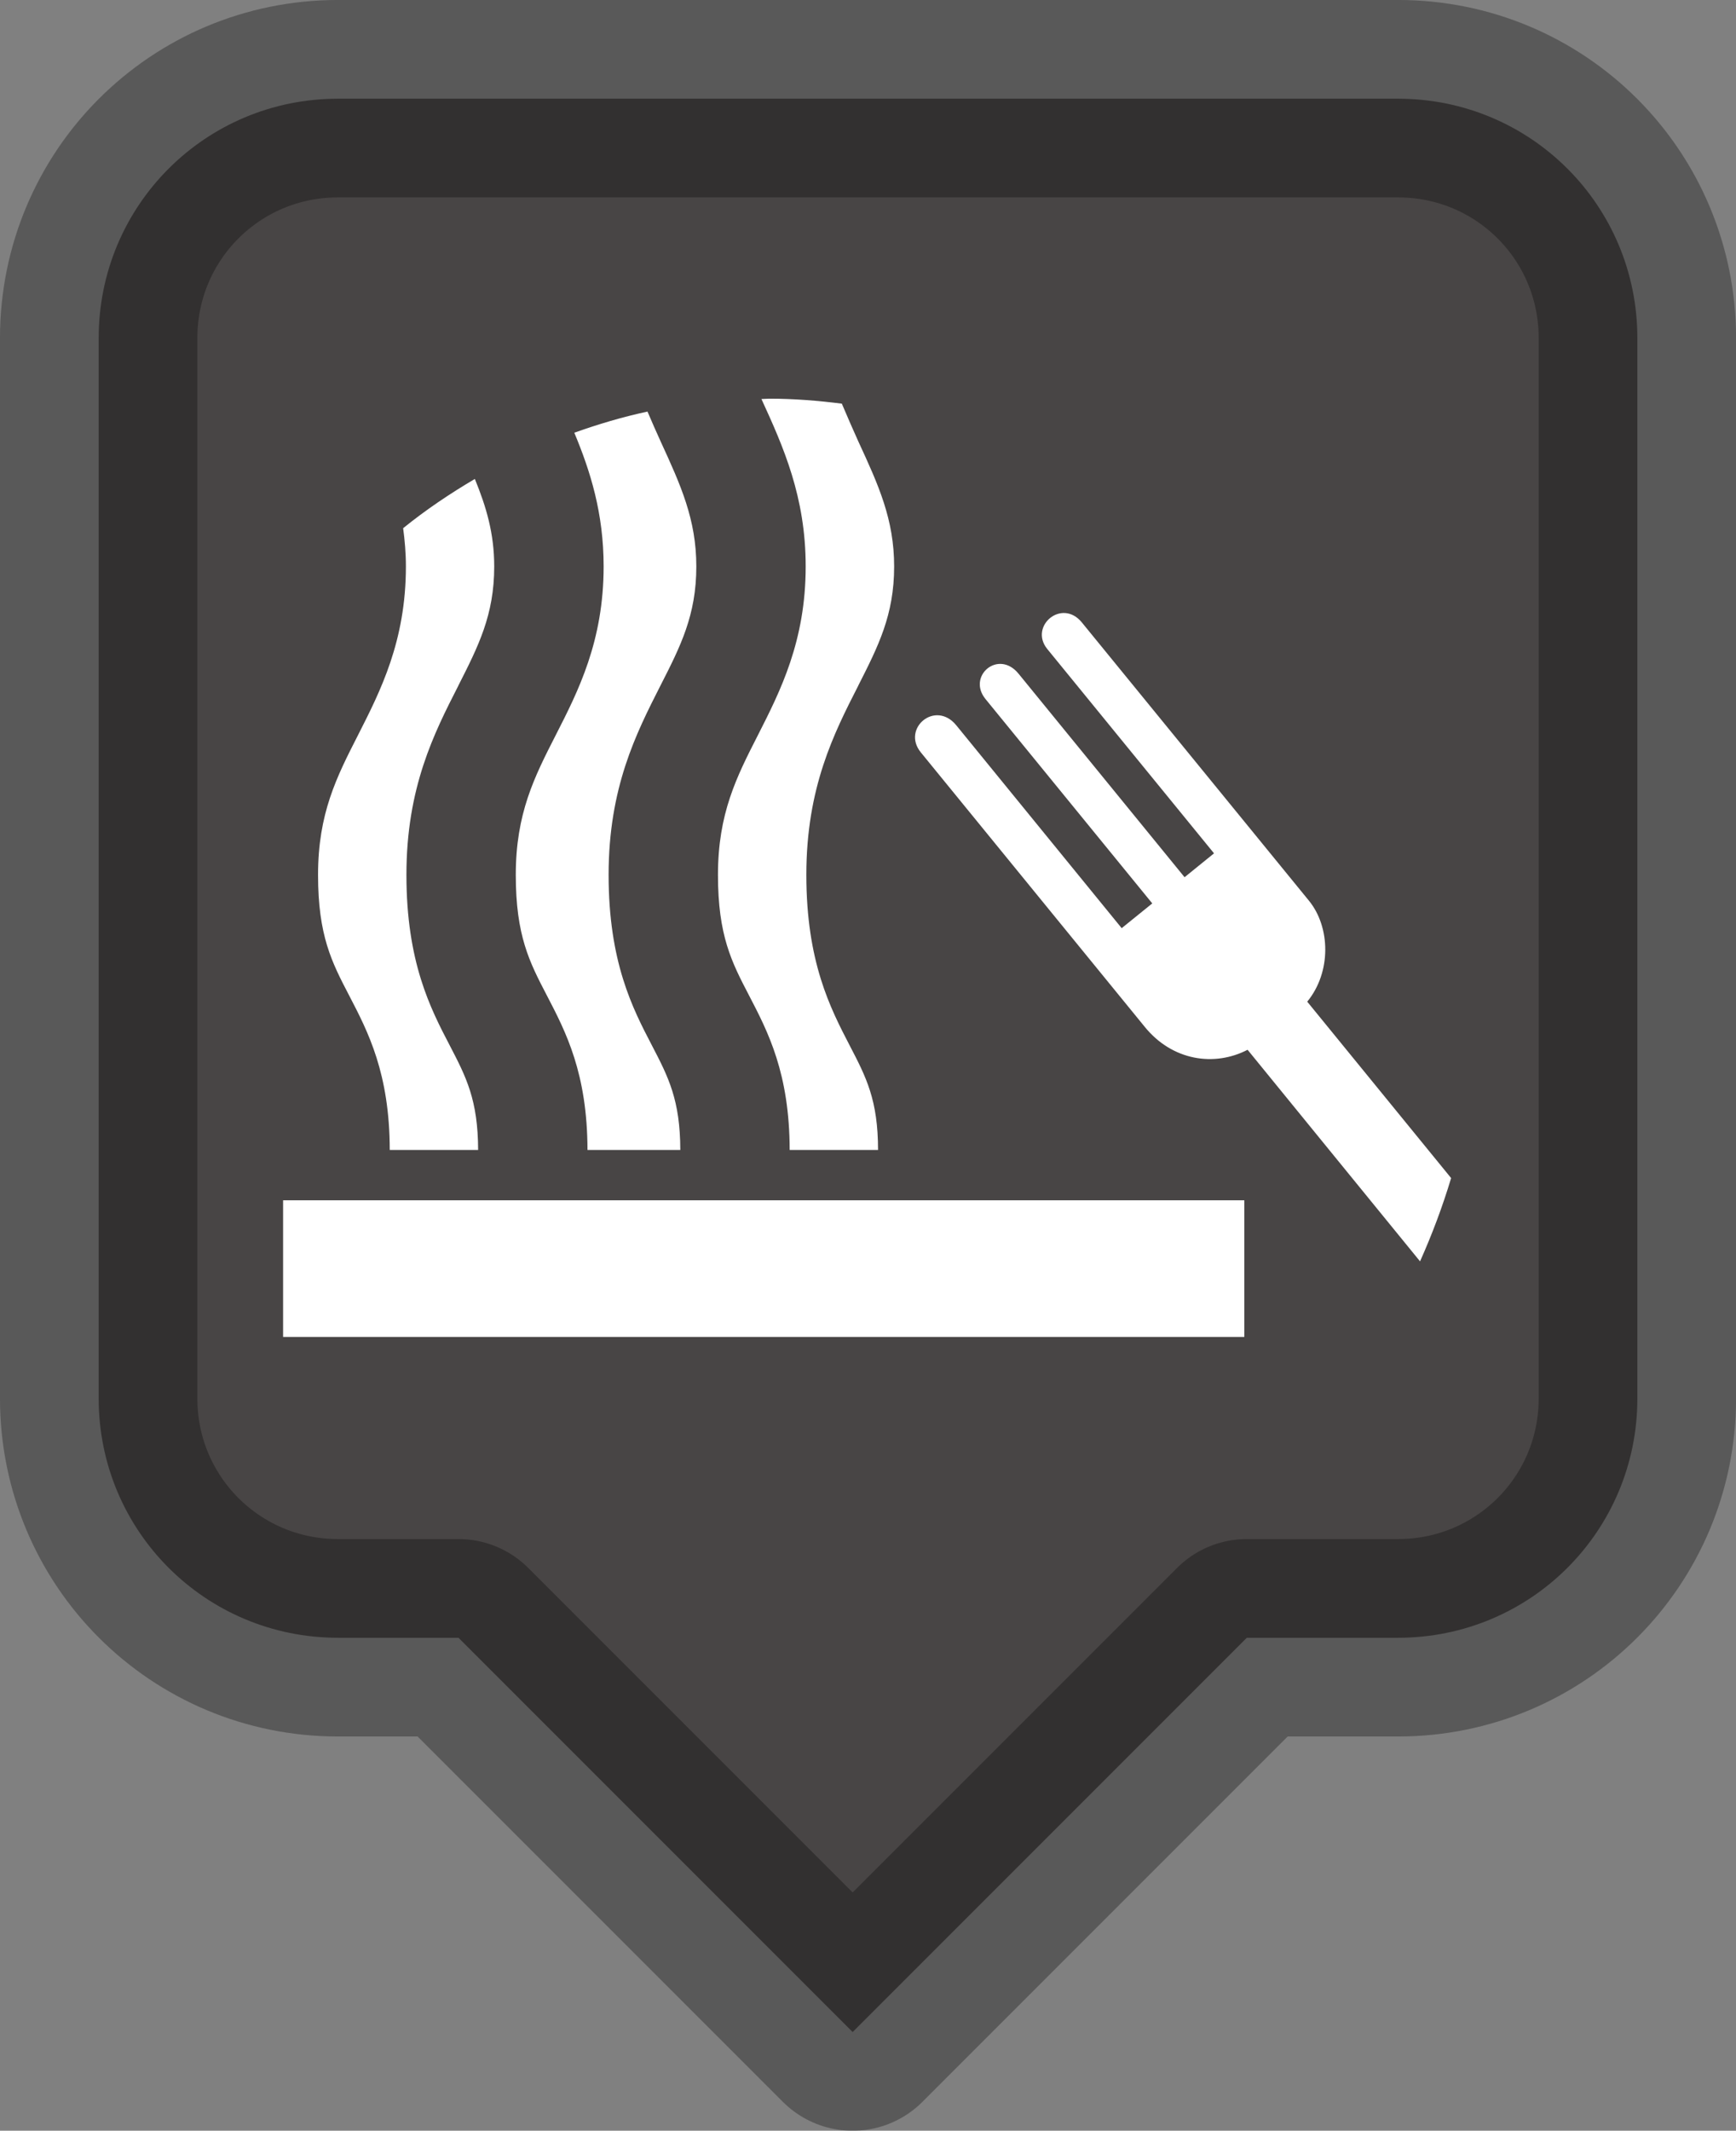 <?xml version="1.0" encoding="UTF-8" standalone="no"?>
<!-- Created with Inkscape (http://www.inkscape.org/) -->

<svg
   xmlns:dc="http://purl.org/dc/elements/1.1/"
   xmlns:cc="http://creativecommons.org/ns#"
   xmlns:rdf="http://www.w3.org/1999/02/22-rdf-syntax-ns#"
   xmlns:svg="http://www.w3.org/2000/svg"
   xmlns="http://www.w3.org/2000/svg"
   xmlns:sodipodi="http://sodipodi.sourceforge.net/DTD/sodipodi-0.dtd"
   xmlns:inkscape="http://www.inkscape.org/namespaces/inkscape"
   width="39.78mm"
   height="48.812mm"
   viewBox="0 0 39.78 48.812"
   version="1.1"
   id="svg8"
   inkscape:version="0.92.3 (2405546, 2018-03-11)"
   sodipodi:docname="bbq-marker-watermelon.svg">
  <rect x="0" y="0" width="39.78" height="48.812" fill="#808080" stroke="none"/>
  <defs
     id="defs2" />
  <sodipodi:namedview
     id="base"
     pagecolor="#ffffff"
     bordercolor="#666666"
     borderopacity="1.0"
     inkscape:pageopacity="0.0"
     inkscape:pageshadow="2"
     inkscape:zoom="0.12374369"
     inkscape:cx="-1478.7968"
     inkscape:cy="507.68639"
     inkscape:document-units="mm"
     inkscape:current-layer="layer1-1"
     showgrid="false"
     inkscape:window-width="1920"
     inkscape:window-height="1178"
     inkscape:window-x="1912"
     inkscape:window-y="-8"
     inkscape:window-maximized="1"
     fit-margin-top="0"
     fit-margin-left="0"
     fit-margin-right="0"
     fit-margin-bottom="0" />
  <g
     inkscape:label="Layer 1"
     inkscape:groupmode="layer"
     id="layer1"
     transform="translate(-10.585,-120.29)">
    <g
       id="layer1-1"
       inkscape:label="Layer 1"
       transform="translate(-0.642,-11.613)">
      <path
         inkscape:connector-curvature="0"
         id="rect4541"
         d="m 18.972,134.164 c -3.038,0 -5.484,2.446 -5.484,5.484 v 24.29 c 0,3.038 2.446,5.484 5.484,5.484 h 2.761 l 9.032,9.032 9.032,-9.032 h 3.466 c 3.038,0 5.484,-2.446 5.484,-5.484 v -24.29 c 0,-3.038 -2.446,-5.484 -5.484,-5.484 z"
         style="fill:#484545;fill-opacity:1;stroke:none;stroke-width:2.261;stroke-linecap:butt;stroke-linejoin:round;stroke-miterlimit:4;stroke-dasharray:none;stroke-opacity:1" />
      <path
         inkscape:connector-curvature="0"
         style="fill:none;stroke:#000000;stroke-width:4.523;stroke-linecap:butt;stroke-linejoin:round;stroke-miterlimit:4;stroke-dasharray:none;stroke-opacity:0.302"
         d="m 18.972,134.164 c -3.038,0 -5.484,2.446 -5.484,5.484 v 24.29 c 0,3.038 2.446,5.484 5.484,5.484 h 2.761 l 9.032,9.032 9.032,-9.032 h 3.466 c 3.038,0 5.484,-2.446 5.484,-5.484 v -24.29 c 0,-3.038 -2.446,-5.484 -5.484,-5.484 z"
         id="path5023" />
      <flowRoot
         transform="scale(0.265)"
         style="font-style:normal;font-weight:normal;font-size:40px;line-height:1.25;font-family:sans-serif;letter-spacing:0px;word-spacing:0px;fill:#000000;fill-opacity:1;stroke:none"
         id="flowRoot5155"
         xml:space="preserve"><flowRegion
           style="fill:#000000"
           id="flowRegion5157"><rect
             style="fill:#000000"
             y="151.763"
             x="135.36"
             height="41.416"
             width="220.213"
             id="rect5159" /></flowRegion><flowPara
           id="flowPara5161">Rastessssdare</flowPara></flowRoot>      <flowRoot
         transform="matrix(0.373,0,0,0.373,26.587,8.012)"
         style="font-style:normal;font-weight:normal;font-size:40px;line-height:1.25;font-family:sans-serif;letter-spacing:0px;word-spacing:0px;fill:#000000;fill-opacity:1;stroke:#000000;stroke-opacity:1"
         id="flowRoot5185"
         xml:space="preserve"><flowRegion
           style="fill:#000000;stroke:#000000;stroke-opacity:1"
           id="flowRegion5187"><rect
             style="fill:#000000;stroke:#000000;stroke-opacity:1"
             y="16.403"
             x="17.173"
             height="48.368"
             width="376.164"
             id="rect5189" /></flowRegion><flowPara
           id="flowPara5191" /></flowRoot>      <g
         id="text5195"
         style="font-style:normal;font-weight:normal;font-size:3.528px;line-height:1.25;font-family:sans-serif;letter-spacing:0px;word-spacing:0px;fill:#000000;fill-opacity:1;stroke:none;stroke-width:0.265"
         aria-label="For use" />
      <path
         style="fill:#ffffff;fill-opacity:1;fill-rule:nonzero;stroke:none;stroke-width:0.729"
         d="M 39.74,159.4 H 17.714 v 3.13 H 39.74 Z M 21.729,147.611 c 0.458,-0.903 0.823,-1.617 0.823,-2.731 0,-0.755 -0.182,-1.364 -0.444,-2.005 -0.575,0.339 -1.125,0.709 -1.643,1.128 0.037,0.279 0.063,0.567 0.063,0.877 0,1.711 -0.584,2.853 -1.096,3.861 -0.493,0.965 -0.917,1.8 -0.917,3.204 0,1.392 0.313,1.996 0.712,2.762 0.436,0.837 0.928,1.785 0.931,3.54 h 2.025 c -0.003,-1.145 -0.273,-1.669 -0.649,-2.392 -0.444,-0.851 -0.994,-1.911 -0.994,-3.91 0,-2.002 0.632,-3.241 1.19,-4.334 m 4.63,0 c 0.461,-0.903 0.823,-1.617 0.823,-2.731 0,-1.079 -0.359,-1.865 -0.814,-2.856 -0.1,-0.219 -0.202,-0.45 -0.305,-0.692 -0.575,0.123 -1.133,0.29 -1.677,0.484 0.367,0.88 0.672,1.84 0.672,3.064 0,1.711 -0.581,2.853 -1.096,3.861 -0.493,0.965 -0.917,1.8 -0.917,3.204 0,1.392 0.313,1.996 0.712,2.762 0.436,0.837 0.928,1.785 0.931,3.54 h 2.127 c -0.003,-1.145 -0.273,-1.669 -0.649,-2.392 -0.444,-0.851 -0.994,-1.911 -0.994,-3.91 0,-2.002 0.632,-3.241 1.187,-4.334 m 4.533,0 c 0.458,-0.903 0.823,-1.617 0.823,-2.731 0,-1.079 -0.359,-1.865 -0.817,-2.856 -0.122,-0.273 -0.253,-0.567 -0.382,-0.874 -0.544,-0.068 -1.096,-0.114 -1.66,-0.114 -0.063,0 -0.12,0.008 -0.182,0.008 0.504,1.099 1.014,2.241 1.014,3.836 0,1.711 -0.581,2.853 -1.093,3.861 -0.493,0.965 -0.917,1.8 -0.917,3.204 0,1.392 0.313,1.996 0.712,2.762 0.436,0.837 0.928,1.785 0.931,3.54 h 2.025 c 0,-1.145 -0.273,-1.669 -0.649,-2.392 -0.441,-0.851 -0.994,-1.911 -0.994,-3.91 0,-2.002 0.632,-3.241 1.19,-4.334 m 10.288,7.239 c 0.558,-0.681 0.53,-1.711 0.04,-2.312 l -5.205,-6.376 c -0.458,-0.561 -1.216,0.088 -0.792,0.609 l 3.821,4.681 -0.675,0.547 -3.804,-4.662 c -0.461,-0.567 -1.187,0.054 -0.757,0.581 l 3.821,4.681 -0.701,0.567 -3.79,-4.647 c -0.481,-0.589 -1.259,0.074 -0.812,0.621 l 5.129,6.285 c 0.635,0.783 1.6,0.92 2.358,0.527 l 3.952,4.847 c 0.276,-0.618 0.515,-1.253 0.712,-1.908 z m 0,0"
         id="path10535"
         inkscape:connector-curvature="0" />
    </g>
  </g>
</svg>
